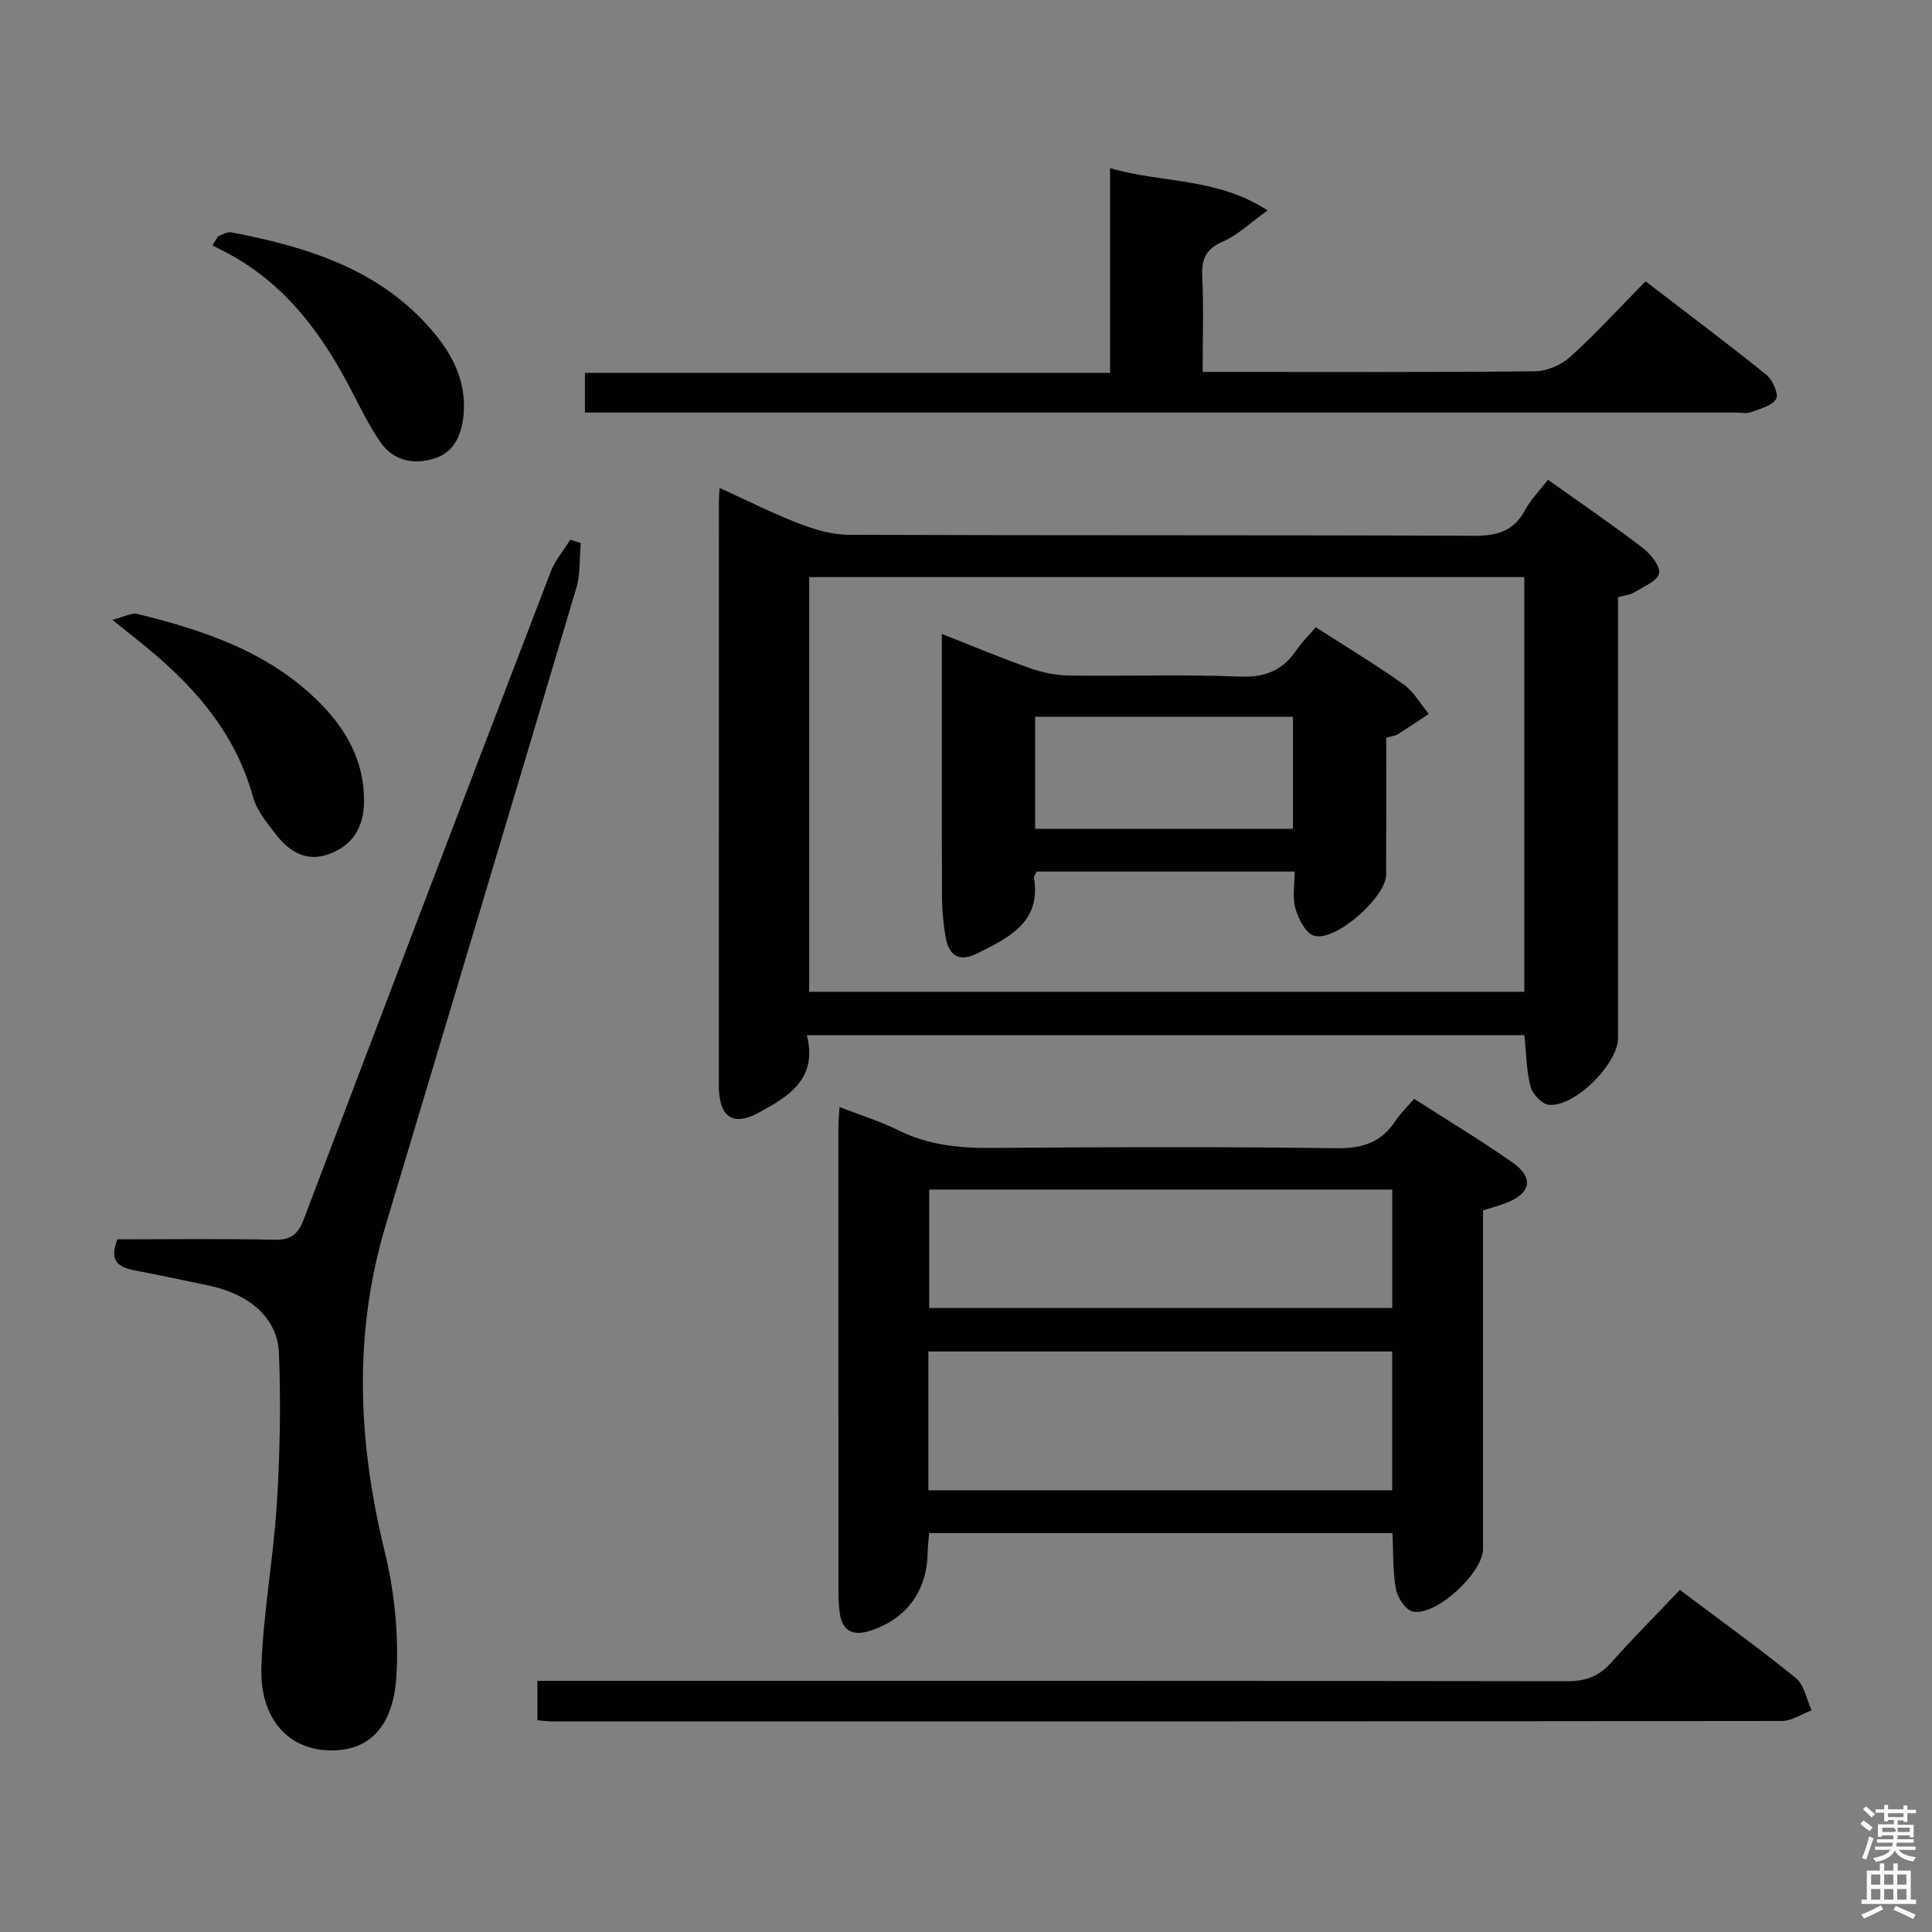 <svg enable-background="new 0 0 400 400" viewBox="0 0 400 400" xmlns="http://www.w3.org/2000/svg"><rect x="0" y="0" width="400" height="400" fill="#808080" stroke="none"/><path d="m385.2 377.6.6-.7c.6.4 1.3.9 1.9 1.5l-.6.7c-.8-.5-1.4-1-1.9-1.5zm.3 7.1c.6-1.4 1.1-2.9 1.5-4.5.3.1.6.3.9.4-.5 1.4-1 2.9-1.5 4.4zm.2-10.1.6-.6c.7.5 1.3 1.1 1.9 1.6l-.7.7c-.6-.6-1.2-1.2-1.8-1.7zm8.4-.8h.8v.9h1.8v.7h-1.8v1.8h-.8v-.3h-1.2v.9h3.3v2.6h-.8v-.4h-2.5c0 .3 0 .6-.1.8h3.4v.7h-3.5c0 .3-.1.6-.1.8h4v.7h-3.5c.7.9 1.9 1.3 3.6 1.5-.2.2-.4.5-.6.9-1.9-.3-3.2-1.1-3.8-2.3-.5 1.1-1.8 2-3.9 2.4-.2-.3-.4-.5-.6-.8 1.9-.4 3.1-.9 3.6-1.7h-3.2v-.7h3.5c.1-.2.1-.5.2-.8h-3.3v-.7h3.4c0-.2 0-.5 0-.8h-2.4v.3h-.8v-2.6h3.3v-.9h-1.2v.3h-.8v-1.8h-1.8v-.7h1.8v-.9h.8v.9h3.2zm-4.4 5.5h2.4c1-.3 0-.6 0-.9h-2.4zm1.2-3.1h3.2v-.8h-3.2zm4.4 2.2h-2.4v.9h2.5v-.9z" fill="#fafafb"/><path d="m389.2 385.8h.9v1.5h1.9v-1.5h.9v1.5h2.7v6h1.1v.9h-11.3v-.9h1.1v-6h2.7zm.2 8.7.5.8c-1.2.6-2.5 1.3-4 1.9-.2-.3-.3-.6-.6-.8 1.6-.6 3-1.3 4.1-1.9zm-2-4.3h1.9v-2.1h-1.9zm0 3.1h1.9v-2.2h-1.9zm2.7-3.1h1.9v-2.1h-1.9zm0 3.1h1.9v-2.2h-1.9zm2.4 1.3c1.4.6 2.7 1.2 4.1 1.8l-.5.9c-1.5-.7-2.8-1.4-4.1-1.9zm2.2-6.5h-1.9v2.1h1.9zm-1.9 5.2h1.9v-2.2h-1.9z" fill="#fafafb"/><g fill="#010100"><path d="m167.04 214.33c2.34 9.05-3.81 12.72-10.06 16.09-5.06 2.72-7.84.98-8.13-4.7-.03-.5-.02-1-.02-1.5 0-40.15 0-80.29.01-120.44 0-.66.07-1.32.15-2.76 5.6 2.55 10.82 5.2 16.25 7.3 3.31 1.28 6.94 2.39 10.43 2.4 43.14.16 86.29.03 129.44.21 4.81.02 8.28-.91 10.64-5.32 1.16-2.16 2.97-3.98 4.74-6.28 6.6 4.7 13.15 9.17 19.46 13.98 1.69 1.29 3.82 3.8 3.55 5.38-.27 1.57-3.24 2.76-5.13 3.95-.81.51-1.88.58-3.37 1v5.28 85.96c0 5.4-9.03 14.43-14.37 13.85-1.42-.15-3.35-2.23-3.75-3.76-.86-3.32-.88-6.85-1.28-10.64-49.21 0-98.57 0-148.56 0zm148.55-8.99c0-28.95 0-57.51 0-85.86-49.64 0-98.87 0-148.05 0v85.86z"/><path d="m173.81 229.2c4.55 1.77 8.53 2.98 12.19 4.81 6.15 3.07 12.55 3.71 19.31 3.66 23.81-.19 47.63-.26 71.43.06 5.37.07 9.26-1.22 12.18-5.67.99-1.51 2.33-2.78 3.85-4.56 6.9 4.43 13.86 8.59 20.46 13.25 4.41 3.12 3.7 6.33-1.35 8.29-1.39.54-2.83.92-4.83 1.55v5.16c0 21.65.01 43.3 0 64.94 0 4.99-9.96 14.14-14.62 12.94-1.49-.39-3.11-2.92-3.43-4.69-.67-3.69-.51-7.54-.7-11.53-32.15 0-63.87 0-95.93 0-.12 1.48-.29 2.75-.31 4.03-.1 7.99-4.49 13.94-12.2 16.28-3.35 1.02-5.54-.16-6-3.81-.17-1.32-.27-2.65-.27-3.98-.01-32.3-.01-64.61-.01-96.91.02-.98.13-1.95.23-3.82zm18.4 79.35h96.03c0-9.79 0-19.18 0-28.74-32.2 0-64.04 0-96.03 0zm.17-62.26v24.51h95.87c0-8.23 0-16.29 0-24.51-32.08 0-63.82 0-95.87 0z"/><path d="m24.31 256.59c10.88 0 21.68-.16 32.47.09 3.44.08 4.92-1.1 6.11-4.23 16.93-44.7 33.98-89.35 51.09-133.98.92-2.41 2.7-4.49 4.08-6.72.73.23 1.45.46 2.18.68-.28 3.1-.04 6.35-.91 9.28-13.08 44.04-26.31 88.03-39.5 132.03-6.72 22.43-5.72 44.79-.21 67.36 2.05 8.39 2.98 17.38 2.45 25.97-.69 11.04-6.19 15.79-14.53 15.3-8.17-.48-13.79-6.85-13.42-17.29.39-11.25 2.49-22.42 3.19-33.67.65-10.41.86-20.9.44-31.31-.29-7.18-6.09-12.13-14.31-13.89-5.19-1.11-10.39-2.19-15.6-3.2-3.25-.63-5.35-1.9-3.53-6.42z"/><path d="m121.1 85.41c0-3.09 0-5.39 0-8.21h108.73c0-14.25 0-28 0-42.4 10.69 3.19 21.9 1.83 32.61 8.76-3.71 2.66-6.2 5.12-9.2 6.42-3.5 1.52-4.51 3.56-4.33 7.21.31 6.32.09 12.66.09 19.81h4.87c21.33 0 42.66.1 63.99-.13 2.47-.03 5.42-1.33 7.27-3.01 5.29-4.8 10.13-10.1 15.56-15.62 8.56 6.57 16.91 12.82 25.03 19.37 1.29 1.04 2.59 4.05 2.01 4.99-.9 1.46-3.37 2.04-5.27 2.75-.88.33-1.98.06-2.98.06-77.49 0-154.98 0-232.46 0-1.81 0-3.62 0-5.92 0z"/><path d="m347.8 329.18c8.69 6.53 16.53 12.16 24.01 18.25 1.74 1.42 2.21 4.4 3.27 6.67-2.05.77-4.11 2.21-6.16 2.21-84.92.11-169.85.09-254.77.08-.83 0-1.65-.13-2.89-.23 0-2.56 0-5.09 0-8.16h5.9c69.11 0 138.21-.03 207.32.08 3.82.01 6.57-1.01 9.1-3.85 4.5-5.07 9.31-9.9 14.22-15.05z"/><path d="m23.25 128.32c2.76-.7 4.06-1.49 5.11-1.23 13.96 3.42 27.47 7.94 37.91 18.48 5.51 5.56 9.17 12.16 9.1 20.36-.04 5.21-2.22 9-7.13 10.85-4.83 1.82-8.43-.49-11.23-4.16-1.8-2.35-3.86-4.84-4.62-7.59-3.86-14.04-13.09-23.95-24.07-32.64-1.26-1-2.49-2.01-5.07-4.07z"/><path d="m45.16 48.91c.9-.29 1.88-.97 2.7-.81 16.02 3.07 31.25 7.76 42.19 21.05 3.95 4.79 6.43 10.13 5.95 16.42-.32 4.12-1.78 8.03-6.11 9.37-4.24 1.31-8.45.5-11.13-3.41-2.23-3.25-4.02-6.82-5.83-10.34-6.02-11.72-13.53-22.07-25.41-28.56-1.16-.63-2.36-1.21-3.54-1.82.4-.63.79-1.26 1.18-1.9z"/><path d="m268.05 180.45c-18.13 0-35.72 0-53.41 0-.21.46-.63.93-.56 1.31 1.52 9.24-5.31 12.38-11.66 15.59-3.83 1.94-6.01.59-6.69-3.6-.42-2.61-.69-5.28-.7-7.93-.06-17.96-.03-35.91-.03-54.57 6.42 2.52 12.2 4.96 18.1 7.04 2.6.92 5.44 1.53 8.18 1.57 11.83.17 23.67-.26 35.48.22 5.28.22 8.86-1.36 11.71-5.55 1.11-1.63 2.55-3.04 3.94-4.67 6.2 3.99 12.33 7.68 18.15 11.81 2.13 1.51 3.53 4.06 5.26 6.14-2.13 1.41-4.25 2.85-6.42 4.21-.53.33-1.24.39-2.4.72 0 9.41.02 18.86-.01 28.32-.01 4.71-10.62 14.08-14.99 12.65-1.75-.57-3.19-3.52-3.81-5.67-.64-2.27-.14-4.87-.14-7.59zm-53.74-32.05v23.2h53.38c0-7.88 0-15.43 0-23.2-17.86 0-35.41 0-53.38 0z"/></g></svg>